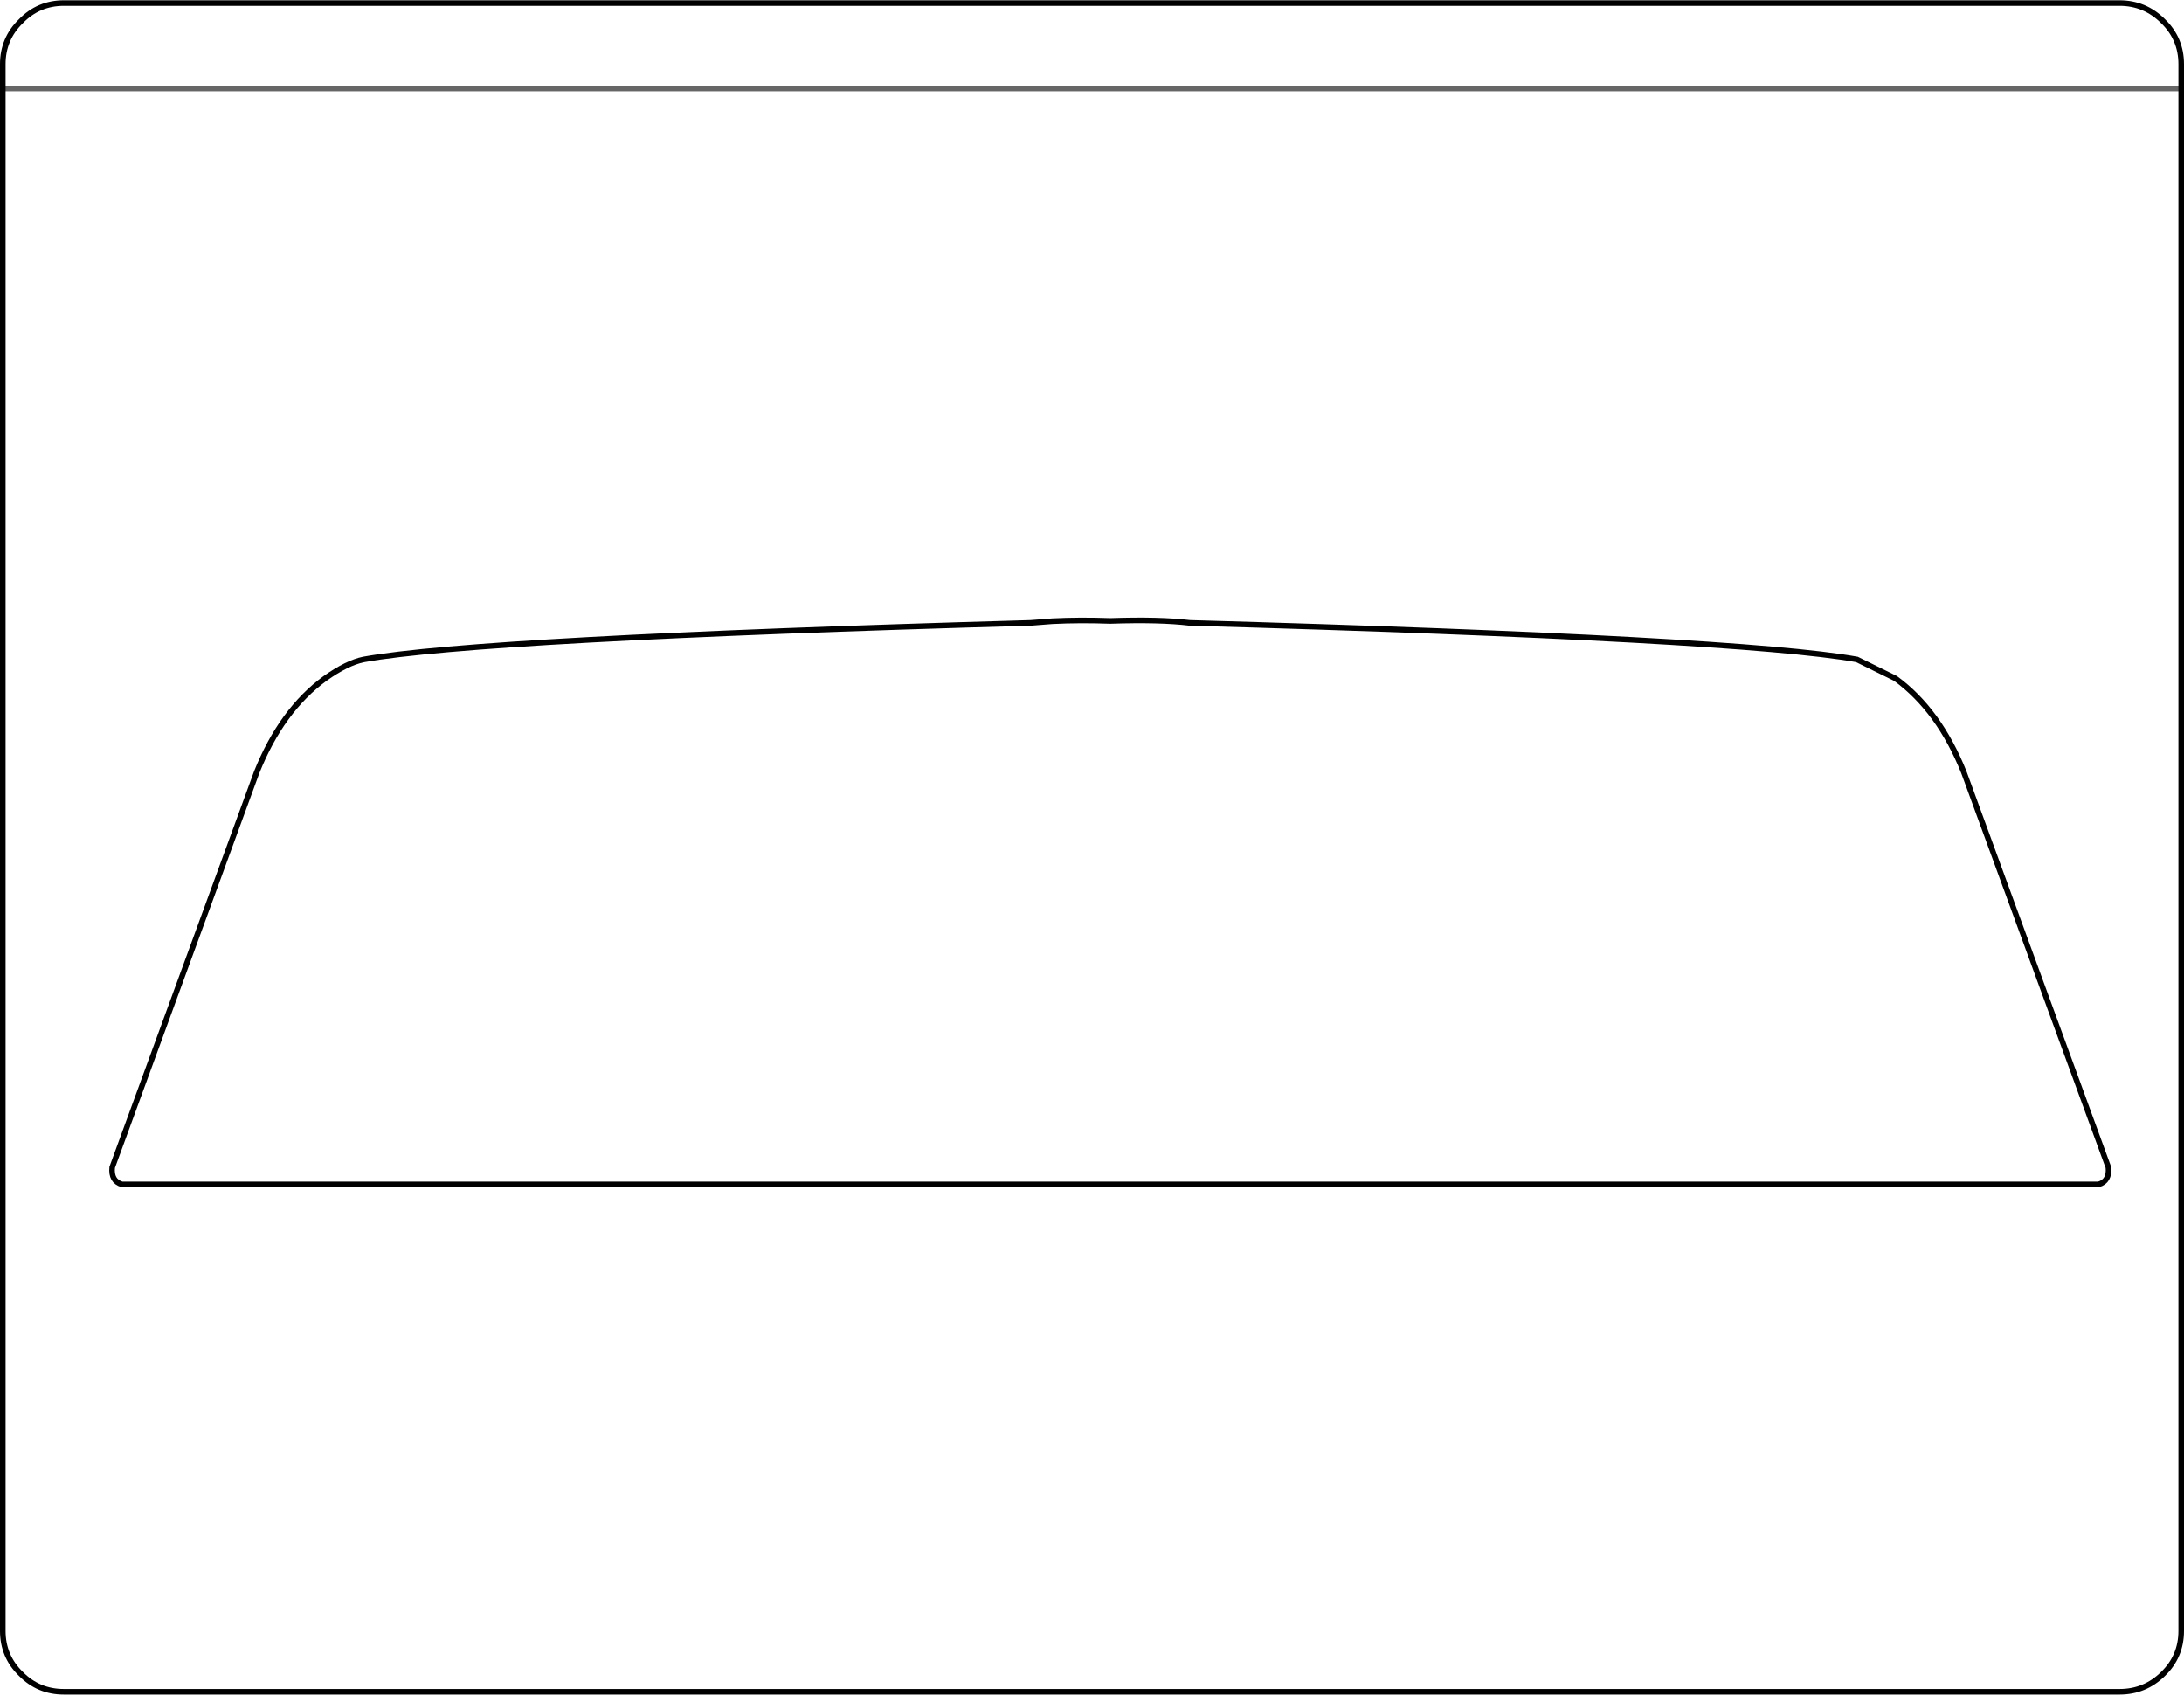 <?xml version="1.0" encoding="UTF-8" standalone="no"?>
<svg xmlns:xlink="http://www.w3.org/1999/xlink" height="303.7px" width="391.35px" xmlns="http://www.w3.org/2000/svg">
  <g transform="matrix(1.0, 0.0, 0.0, 1.0, 195.7, 151.85)">
    <path d="M156.2 -13.5 Q151.75 -24.6 143.95 -30.3 140.55 -31.95 137.05 -33.7 116.2 -37.45 17.5 -40.25 12.1 -40.9 3.25 -40.6 -2.25 -40.8 -7.15 -40.55 L-11.0 -40.25 Q-109.7 -37.45 -130.55 -33.7 -133.5 -33.1 -137.45 -30.3 -145.25 -24.6 -149.7 -13.5 L-175.6 57.3 Q-175.85 59.75 -173.85 60.35 L180.35 60.35 Q182.35 59.75 182.1 57.3 L156.2 -13.5 M184.1 -151.3 Q188.65 -151.3 191.9 -148.05 195.15 -144.9 195.15 -140.35 L195.15 140.35 Q195.15 144.9 191.9 148.05 188.65 151.25 184.1 151.25 L-184.25 151.25 Q-188.8 151.25 -191.95 148.05 -195.2 144.9 -195.2 140.35 L-195.2 -140.35 Q-195.2 -144.9 -191.95 -148.05 -188.8 -151.3 -184.25 -151.3 L184.1 -151.3" fill="#ffffff" fill-opacity="0.0" fill-rule="evenodd" stroke="none"/>
    <path d="M184.1 -151.3 L-184.25 -151.3 Q-188.8 -151.3 -191.95 -148.05 -195.2 -144.9 -195.2 -140.35 L-195.2 140.35 Q-195.2 144.9 -191.95 148.05 -188.8 151.25 -184.25 151.25 L184.1 151.25 Q188.65 151.25 191.9 148.05 195.15 144.9 195.15 140.35 L195.15 -140.35 Q195.15 -144.9 191.9 -148.05 188.65 -151.3 184.1 -151.3 M156.2 -13.5 L182.1 57.3 Q182.35 59.75 180.35 60.35 L-173.85 60.35 Q-175.85 59.75 -175.6 57.3 L-149.7 -13.5 Q-145.25 -24.6 -137.45 -30.3 -133.5 -33.1 -130.55 -33.7 -109.7 -37.45 -11.0 -40.25 L-7.15 -40.55 Q-2.25 -40.8 3.25 -40.6 12.1 -40.9 17.5 -40.25 116.2 -37.45 137.05 -33.7 140.55 -31.95 143.95 -30.3 151.75 -24.6 156.2 -13.5" fill="none" stroke="#000000" stroke-linecap="butt" stroke-linejoin="miter-clip" stroke-miterlimit="10.0" stroke-width="1.0"/>
    <path d="M-195.2 -136.0 L195.15 -136.0" fill="none" stroke="#000000" stroke-linecap="butt" stroke-linejoin="miter-clip" stroke-miterlimit="10.0" stroke-opacity="0.6" stroke-width="1.0"/>
  </g>
</svg>
